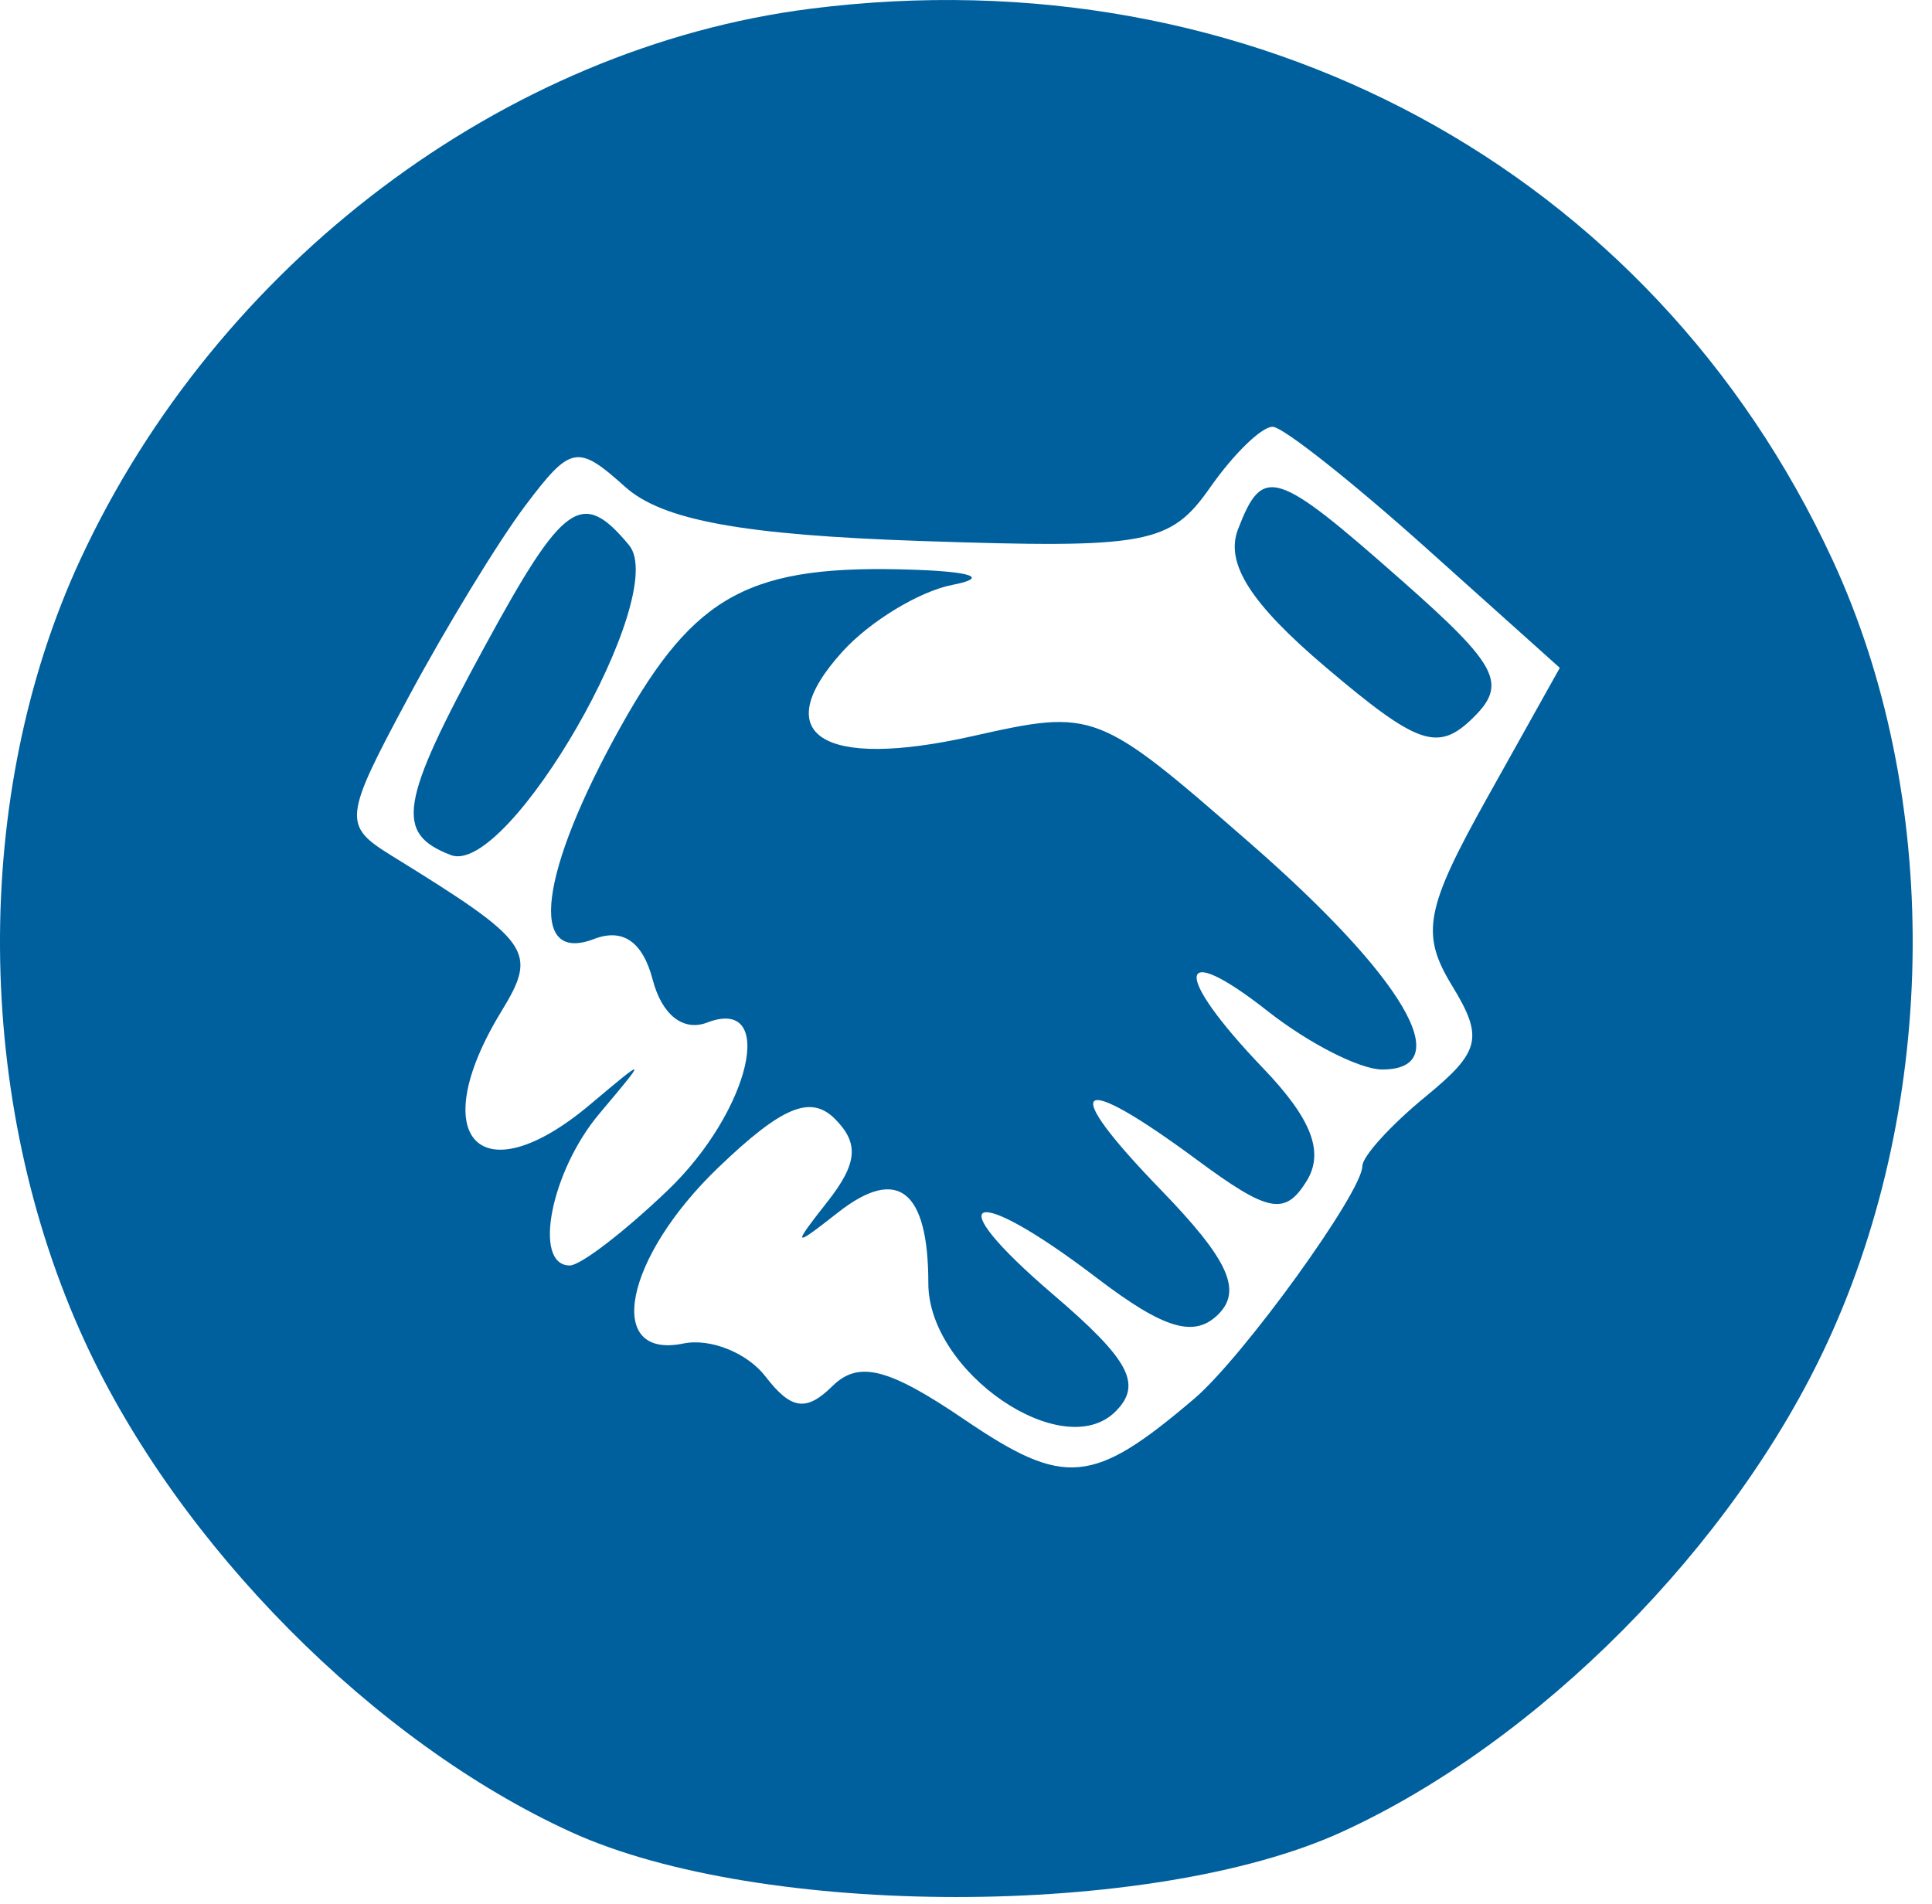 <svg width="69" height="68" viewBox="0 0 69 68" fill="none" xmlns="http://www.w3.org/2000/svg">
<path fill-rule="evenodd" clip-rule="evenodd" d="M28.96 0.31C18 1.698 7.751 9.431 2.86 20.004C-1.017 28.385 -0.948 39.296 3.038 47.934C6.389 55.199 13.353 62.22 20.396 65.437C27.17 68.531 41.14 68.531 47.914 65.437C54.957 62.22 61.921 55.199 65.272 47.934C69.258 39.296 69.327 28.385 65.45 20.004C58.991 6.041 44.684 -1.68 28.96 0.31ZM50.931 19.572L55.707 23.854L53.132 28.462C50.898 32.46 50.729 33.352 51.856 35.2C52.995 37.067 52.877 37.558 50.905 39.175C49.668 40.19 48.655 41.304 48.655 41.651C48.655 42.577 44.396 48.472 42.655 49.955C39.031 53.044 38.025 53.136 34.454 50.71C31.728 48.857 30.664 48.587 29.728 49.509C28.793 50.431 28.254 50.353 27.338 49.164C26.687 48.319 25.367 47.789 24.405 47.987C21.571 48.569 22.301 44.913 25.662 41.694C27.929 39.521 28.951 39.096 29.819 39.964C30.687 40.832 30.624 41.556 29.563 42.908C28.275 44.547 28.307 44.581 29.929 43.307C32.057 41.638 33.155 42.501 33.155 45.842C33.155 49.013 37.958 52.297 39.841 50.414C40.808 49.447 40.338 48.566 37.611 46.235C33.44 42.67 34.662 42.205 39.168 45.642C41.571 47.475 42.656 47.799 43.514 46.941C44.372 46.083 43.859 44.974 41.46 42.499C37.775 38.697 38.377 38.195 42.747 41.426C45.301 43.315 45.895 43.43 46.664 42.186C47.303 41.152 46.845 39.964 45.112 38.155C41.862 34.763 41.971 33.517 45.29 36.127C46.739 37.267 48.572 38.2 49.363 38.2C52.07 38.2 50.16 34.927 44.644 30.114C39.193 25.357 39.086 25.316 34.735 26.293C29.345 27.504 27.4 26.244 30.083 23.279C31.062 22.197 32.829 21.123 34.009 20.892C35.304 20.639 34.766 20.424 32.655 20.35C26.801 20.145 24.827 21.197 22.179 25.936C19.262 31.155 18.844 34.448 21.215 33.539C22.247 33.142 22.956 33.637 23.313 35.001C23.64 36.251 24.403 36.85 25.254 36.524C27.763 35.561 26.796 39.691 23.85 42.513C22.308 43.991 20.733 45.2 20.35 45.2C19.015 45.2 19.669 41.841 21.405 39.779C23.129 37.731 23.124 37.726 21.076 39.45C17.147 42.758 15.14 40.654 17.905 36.126C19.218 33.975 18.992 33.653 13.992 30.566C12.235 29.481 12.261 29.235 14.591 24.896C15.93 22.401 17.808 19.323 18.764 18.055C20.387 15.904 20.623 15.86 22.328 17.39C23.66 18.585 26.527 19.109 32.914 19.324C40.99 19.596 41.794 19.446 43.221 17.409C44.072 16.194 45.08 15.22 45.462 15.245C45.843 15.269 48.304 17.217 50.931 19.572ZM44.213 18.909C43.749 20.119 44.667 21.559 47.356 23.838C50.632 26.615 51.353 26.864 52.597 25.651C53.848 24.431 53.516 23.782 50.097 20.764C45.54 16.74 45.099 16.601 44.213 18.909ZM17.314 23.085C14.266 28.685 14.09 29.769 16.102 30.541C18.152 31.328 23.945 21.254 22.467 19.474C20.785 17.446 20.135 17.901 17.314 23.085Z" fill="#00609E"/>
</svg>
